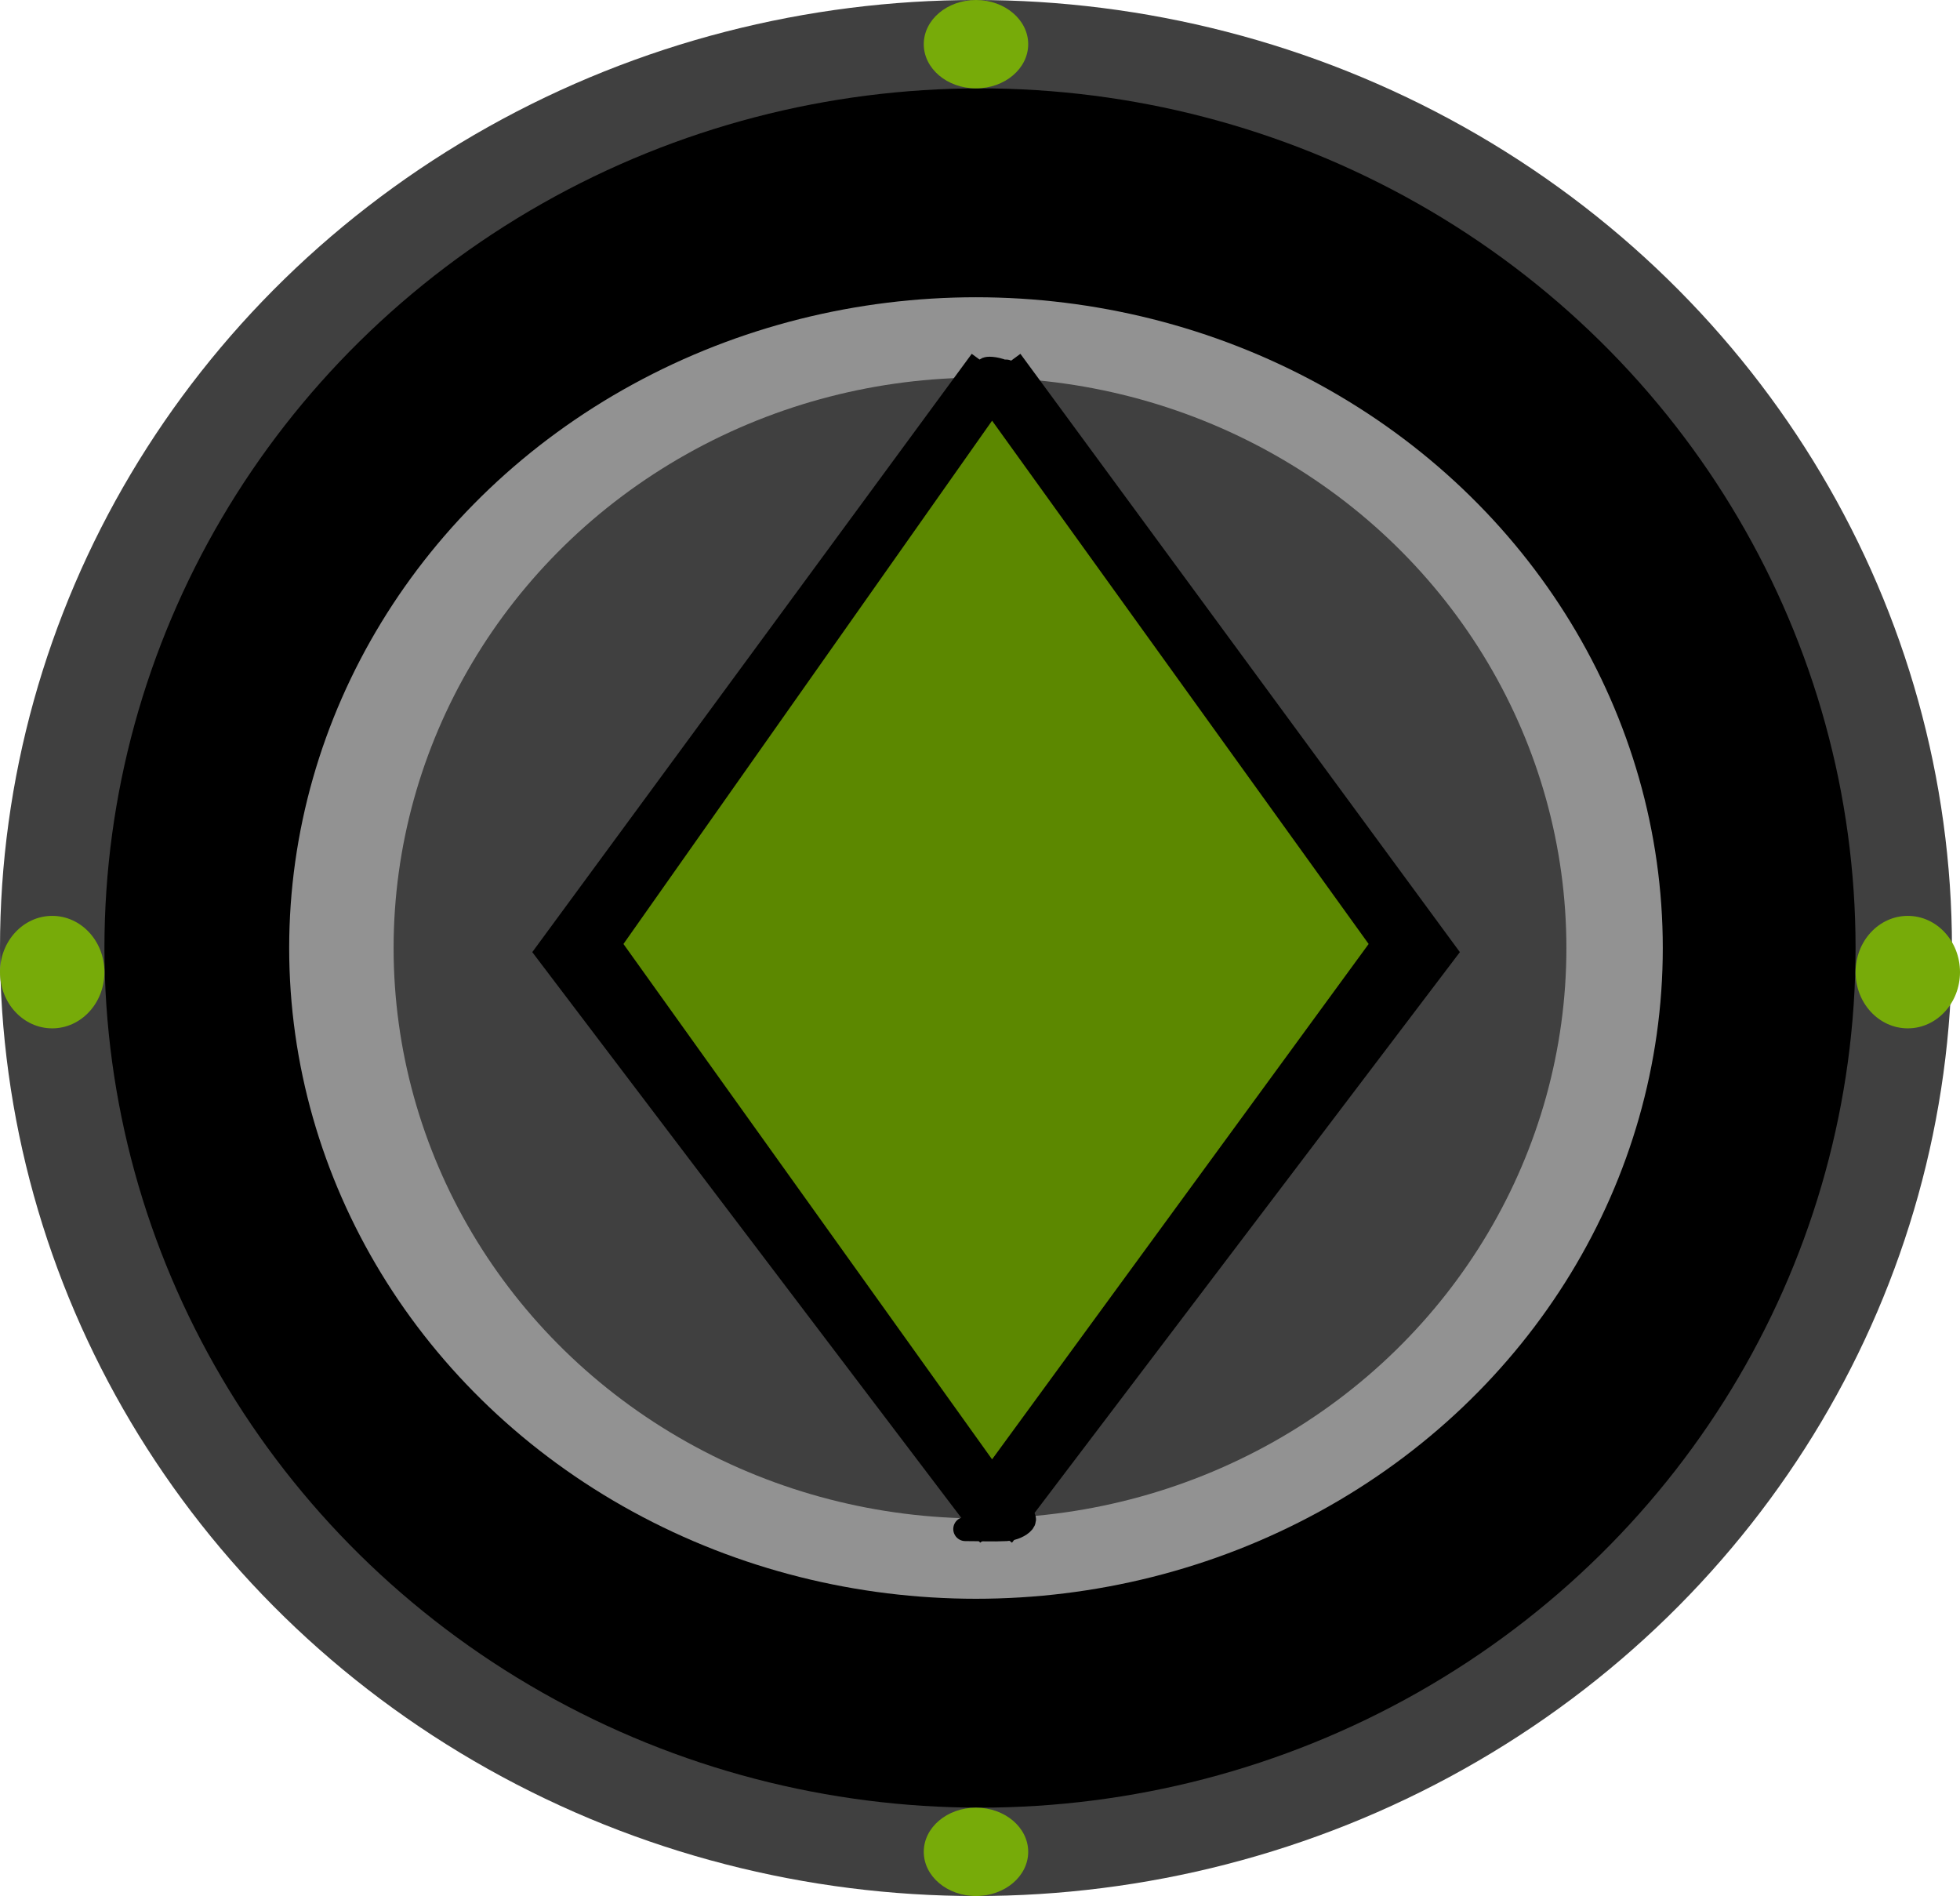 <svg width="244" height="236" viewBox="0 0 244 236" fill="none" xmlns="http://www.w3.org/2000/svg">
<ellipse cx="121.5" cy="118" rx="121.5" ry="118" fill="#404040"/>
<ellipse cx="122" cy="118" rx="109" ry="107" fill="black"/>
<ellipse cx="121.5" cy="118" rx="85.5" ry="81" fill="#929292"/>
<ellipse cx="122" cy="118" rx="73" ry="71" fill="#404040"/>
<ellipse cx="6.5" cy="121" rx="6.5" ry="7" fill="#77AB09"/>
<ellipse cx="237.5" cy="121" rx="6.5" ry="7" fill="#77AB09"/>
<ellipse cx="121.5" cy="230.5" rx="6.5" ry="5.5" fill="#77AB09"/>
<ellipse cx="121.5" cy="5.5" rx="6.5" ry="5.5" fill="#77AB09"/>
<path d="M123 47L175.5 118.465L122 189" stroke="black" stroke-width="10"/>
<path d="M125.001 47L72.501 118.465L126.001 189" stroke="black" stroke-width="10"/>
<path d="M125.257 46.254C121.104 46.254 123.072 45.35 125.257 46.442C127.184 47.406 117.907 46.254 123.562 46.254" stroke="black" stroke-width="3" stroke-linecap="round"/>
<path d="M120.172 190.322C121.859 190.322 123.573 190.411 125.257 190.322C126.968 190.232 128.802 188.627 126.105 188.627" stroke="black" stroke-width="3" stroke-linecap="round"/>
<path d="M171 117.5L123.5 51.5L77 117.5L123.5 182.5L171 117.5Z" fill="#5C8800" stroke="black"/>
</svg>
